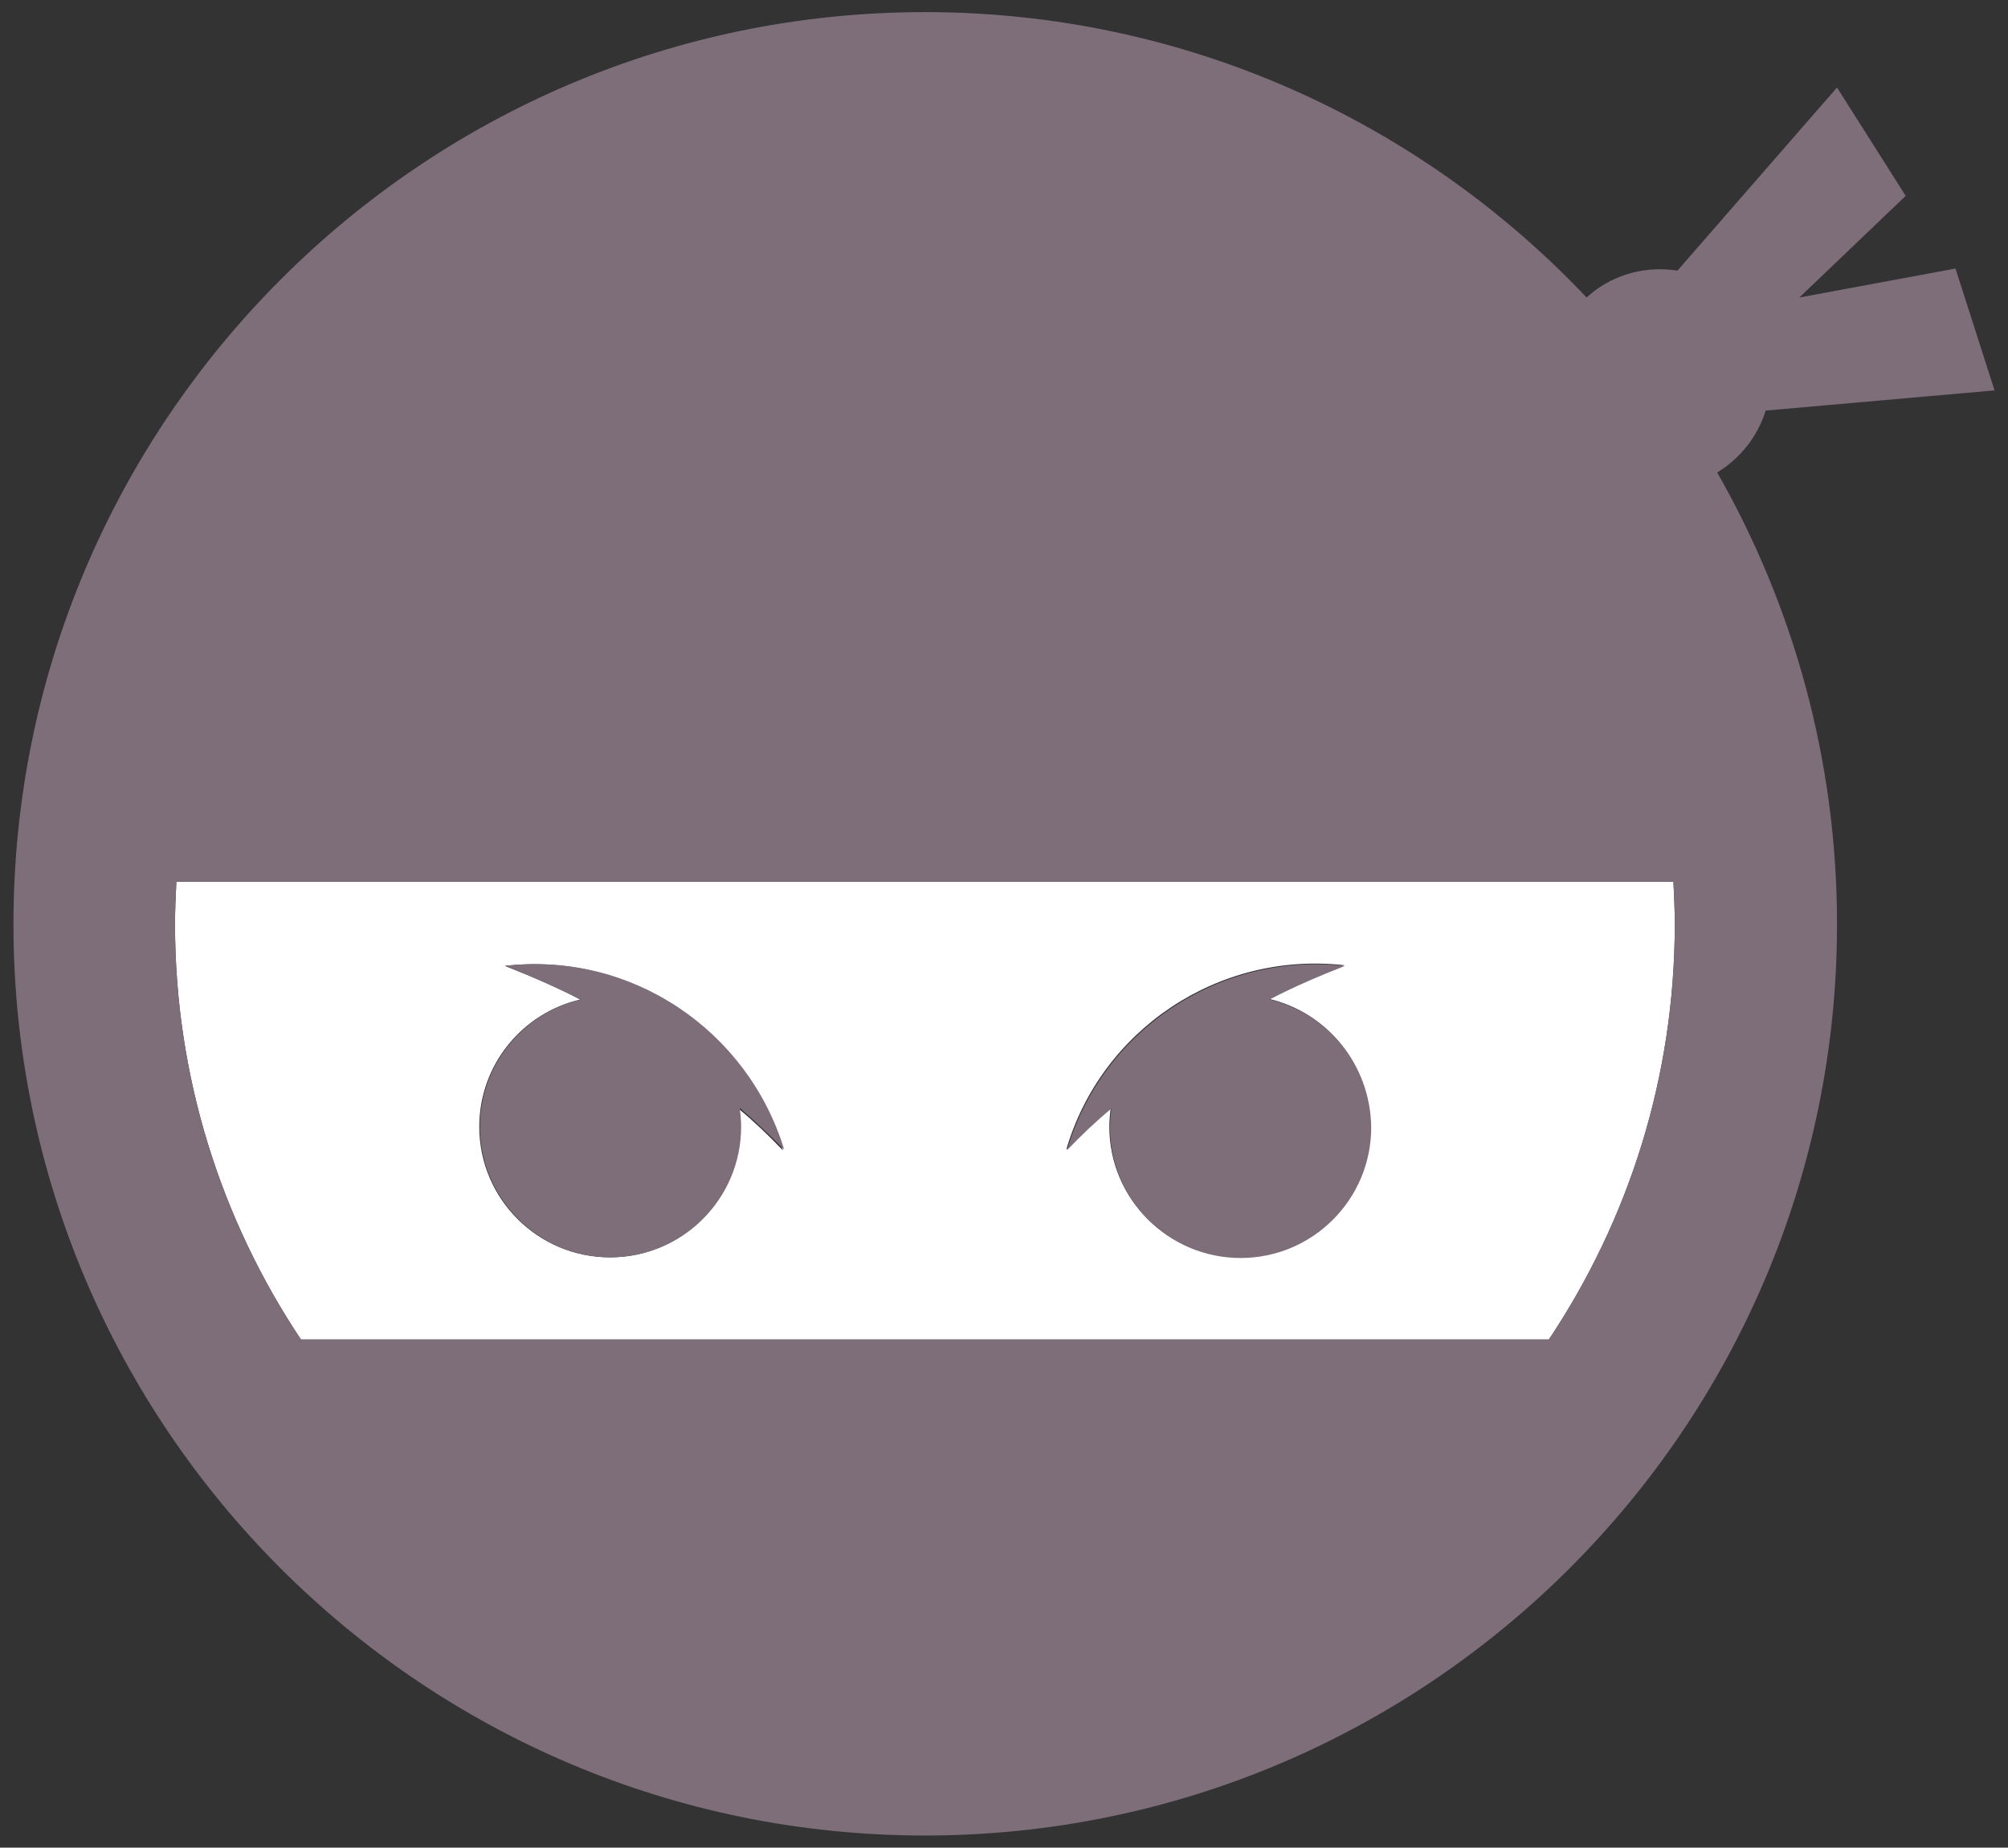 <?xml version="1.0" encoding="utf-8"?>
<!-- Generator: Adobe Illustrator 21.0.0, SVG Export Plug-In . SVG Version: 6.00 Build 0)  -->
<!DOCTYPE svg PUBLIC "-//W3C//DTD SVG 1.1//EN" "http://www.w3.org/Graphics/SVG/1.1/DTD/svg11.dtd">
<svg version="1.1" id="Layer_1" xmlns="http://www.w3.org/2000/svg" xmlns:xlink="http://www.w3.org/1999/xlink" x="0px" y="0px"
	 viewBox="0 0 298.3 274.5" style="enable-background:new 0 0 298.3 274.5;" xml:space="preserve">
<rect x="0" y="0" width="298.3" height="274.5" fill="#333333" stroke="none"/>
<style type="text/css">
	.st0{fill:#FFFFFF;}
	.st1{fill:#7e6e7a;}
</style>
<g>
	<path class="st0" d="M26.2,131c-0.1,2.1-0.2,4.2-0.2,6.3c0,22.8,6.9,44,18.7,61.7h185.4c11.8-17.7,18.7-38.9,18.7-61.7
		c0-2.1-0.1-4.2-0.2-6.3H26.2z M110,167.4c0,10.7-8.7,19.4-19.4,19.4c-10.7,0-19.4-8.7-19.4-19.4c0-9.2,6.4-16.9,15-18.9
		c-3.6-1.9-7.4-3.5-11.2-5c18.7-2.1,36.1,9.6,41.3,27.4c-2.1-2.2-4.3-4.3-6.6-6.2C110,165.5,110,166.4,110,167.4z M184.2,186.8
		c-10.7,0-19.4-8.7-19.4-19.4c0-1,0.1-1.9,0.2-2.8c-2.3,2-4.5,4.1-6.6,6.2c5.2-17.8,22.6-29.5,41.3-27.4c-3.8,1.5-7.5,3.2-11.2,5
		c8.6,2,15,9.7,15,18.9C203.6,178.1,194.9,186.8,184.2,186.8z"/>
	<path class="st1" d="M262.3,61l34-3l-5.8-18.1l-23.2,4.3l15.8-15.1L272.9,13l-23.7,27.2c-0.8-0.1-1.7-0.2-2.6-0.2
		c-4.2,0-8.1,1.6-10.9,4.2C211,18.1,176.1,1.8,137.4,1.8C62.7,1.8,2,62.6,2,137.3C2,212,62.7,272.7,137.4,272.7
		S272.9,212,272.9,137.3c0-24.4-6.5-47.3-17.8-67.1C258.5,68.1,261.1,64.9,262.3,61z M230.1,199H44.7C32.9,181.3,26,160.1,26,137.3
		c0-2.1,0.1-4.2,0.2-6.3h222.4c0.1,2.1,0.2,4.2,0.2,6.3C248.8,160.1,241.9,181.3,230.1,199z"/>
	<path class="st1" d="M75.1,143.5c3.8,1.5,7.5,3.2,11.2,5c-8.6,2-15,9.7-15,18.9c0,10.7,8.7,19.4,19.4,19.4
		c10.7,0,19.4-8.7,19.4-19.4c0-1-0.1-1.9-0.2-2.8c2.3,2,4.5,4.1,6.6,6.2C111.1,153.1,93.8,141.3,75.1,143.5z"/>
	<path class="st1" d="M188.6,148.5c3.6-1.9,7.4-3.5,11.2-5c-18.7-2.1-36.1,9.6-41.3,27.4c2.1-2.2,4.3-4.3,6.6-6.2
		c-0.1,0.9-0.2,1.8-0.2,2.8c0,10.7,8.7,19.4,19.4,19.4c10.7,0,19.4-8.7,19.4-19.4C203.6,158.2,197.2,150.5,188.6,148.5z"/>
</g>
</svg>

